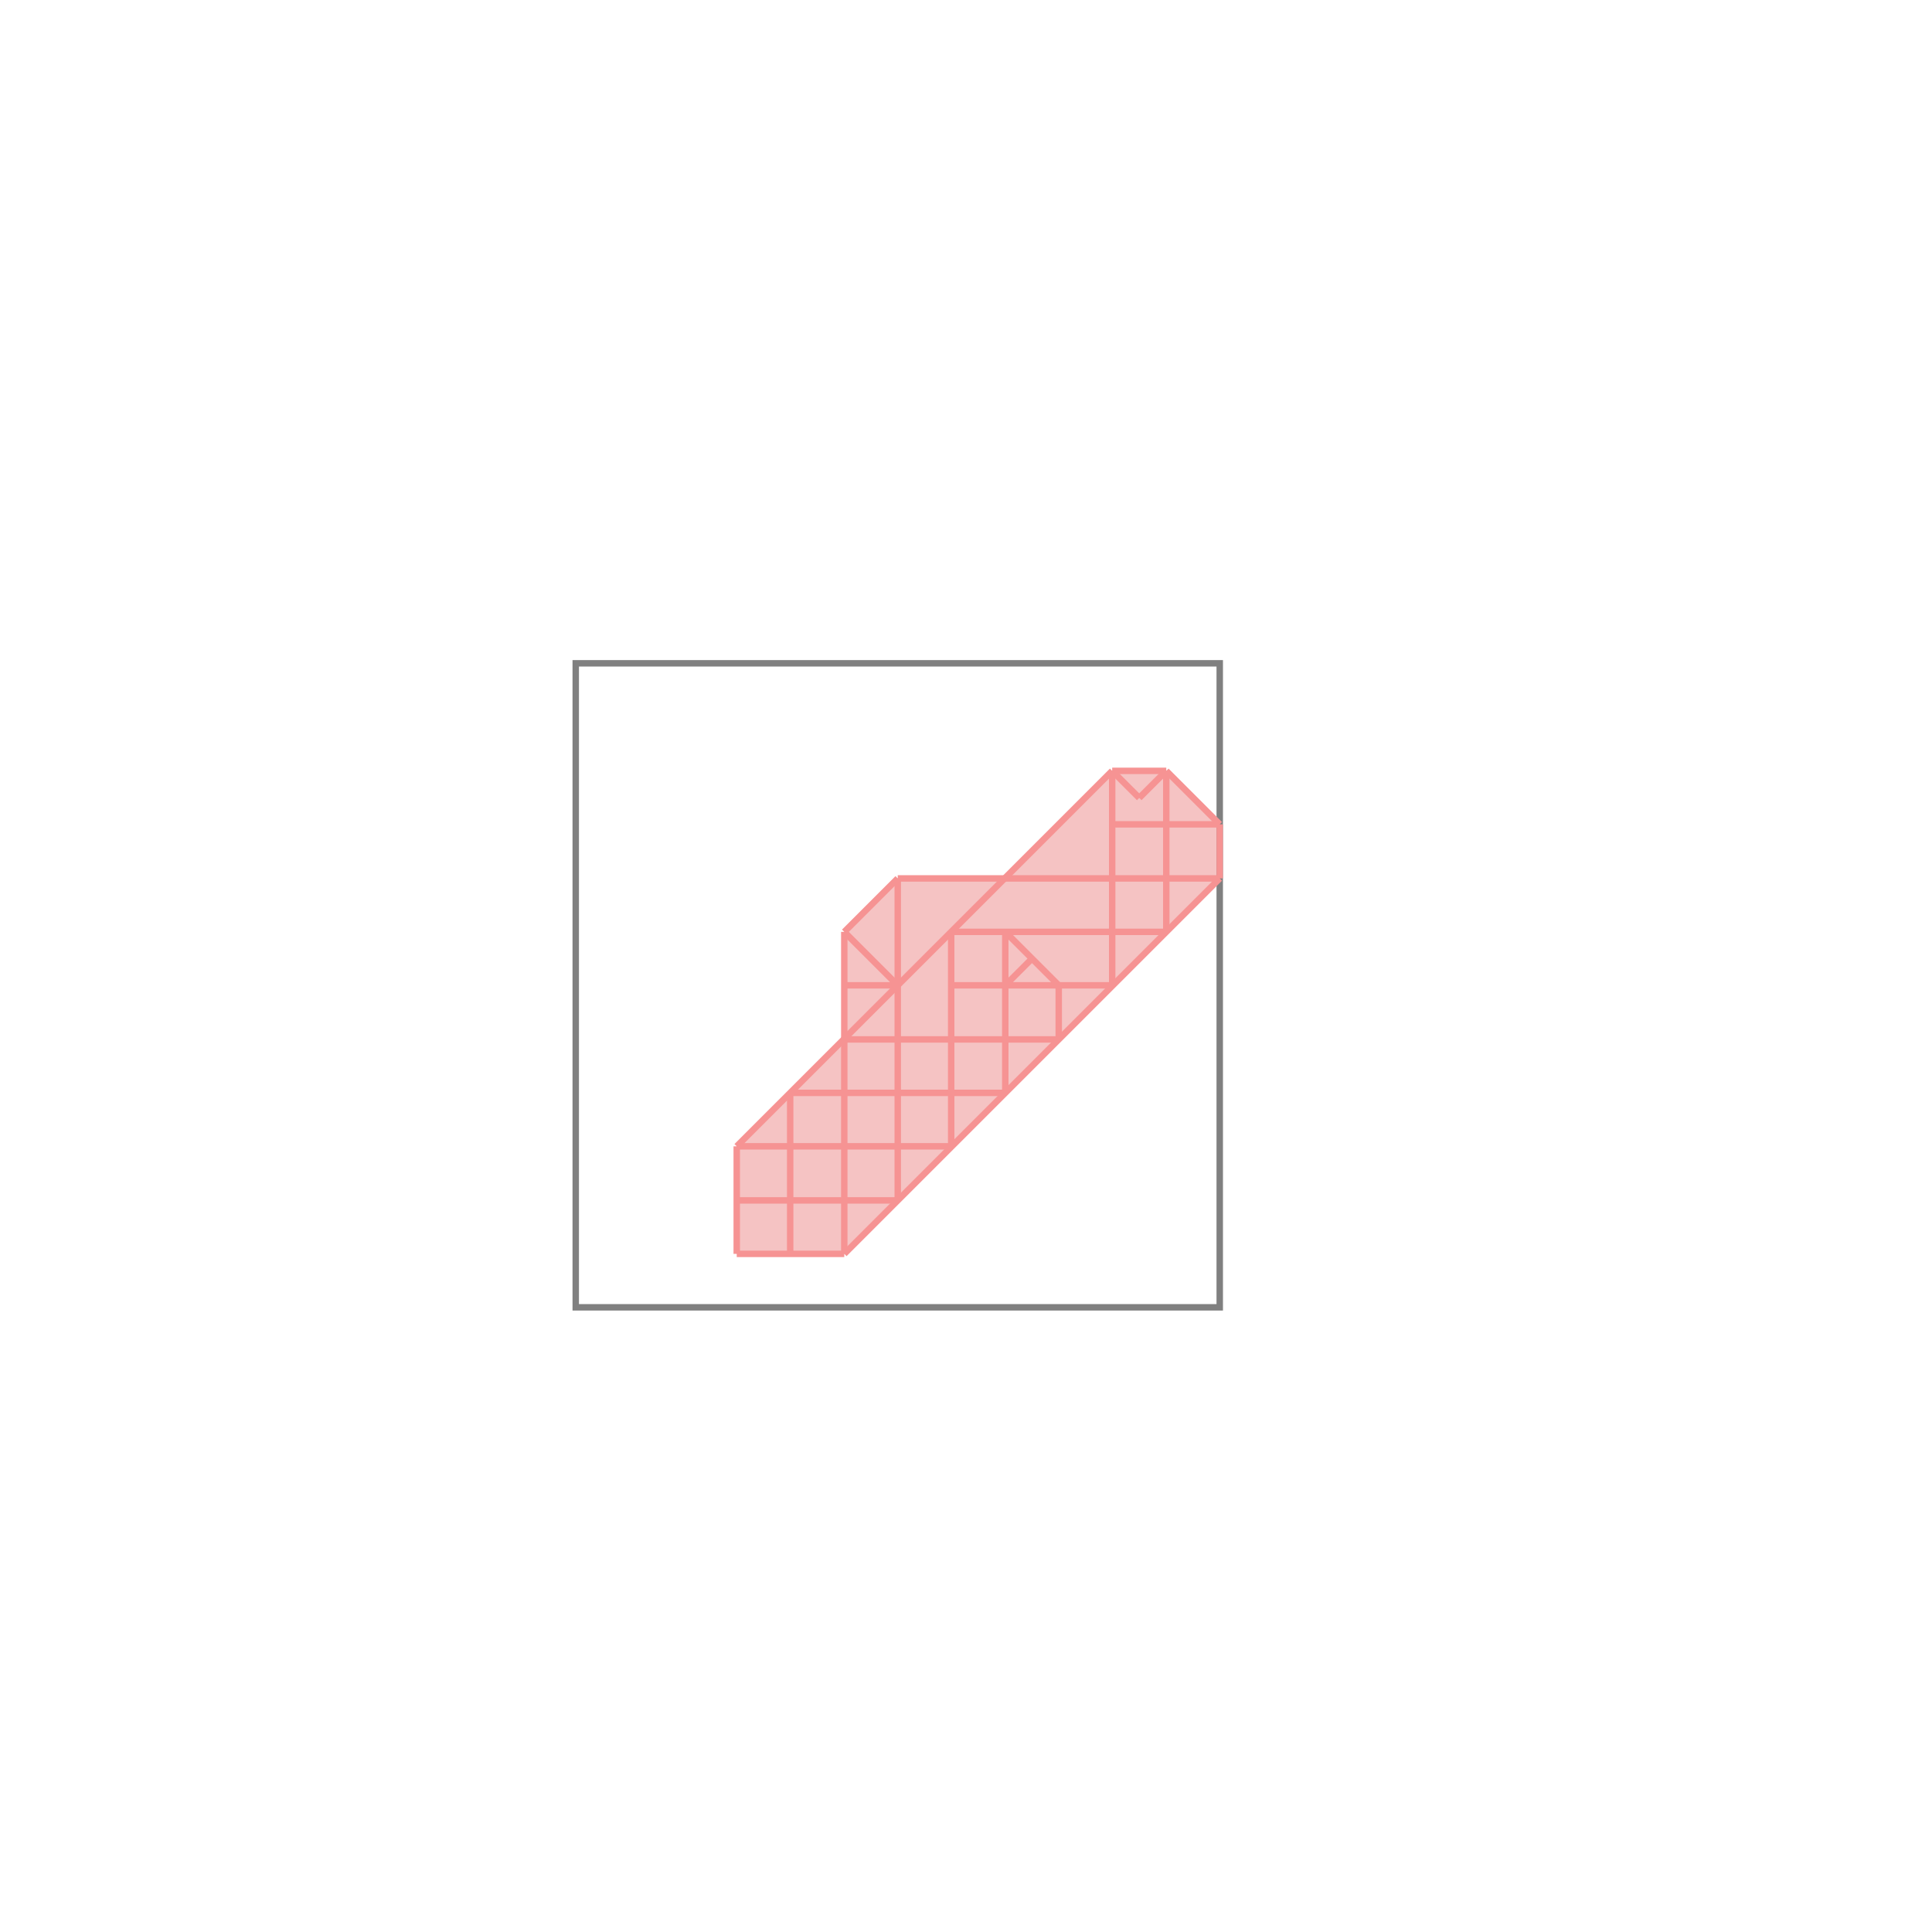 <svg xmlns="http://www.w3.org/2000/svg" viewBox="-1.5 -1.5 3 3">
<g transform="scale(1, -1)">
<path d="M-0.356 -0.447 L-0.189 -0.447 L0.394 0.136 L0.394 0.22 L0.311 0.303 L0.227 0.303 L0.061 0.136 L-0.106 0.136 L-0.189 0.053 L-0.189 -0.114 L-0.356 -0.28 z " fill="rgb(245,195,195)" />
<path d="M-0.606 -0.53 L0.394 -0.53 L0.394 0.47 L-0.606 0.47  z" fill="none" stroke="rgb(128,128,128)" stroke-width="0.01" />
<line x1="-0.189" y1="-0.447" x2="0.394" y2="0.136" style="stroke:rgb(246,147,147);stroke-width:0.01" />
<line x1="0.061" y1="-0.03" x2="0.102" y2="0.011" style="stroke:rgb(246,147,147);stroke-width:0.01" />
<line x1="0.269" y1="0.261" x2="0.311" y2="0.303" style="stroke:rgb(246,147,147);stroke-width:0.01" />
<line x1="-0.356" y1="-0.28" x2="0.227" y2="0.303" style="stroke:rgb(246,147,147);stroke-width:0.01" />
<line x1="-0.356" y1="-0.447" x2="-0.356" y2="-0.28" style="stroke:rgb(246,147,147);stroke-width:0.01" />
<line x1="-0.273" y1="-0.447" x2="-0.273" y2="-0.197" style="stroke:rgb(246,147,147);stroke-width:0.01" />
<line x1="-0.189" y1="-0.447" x2="-0.189" y2="0.053" style="stroke:rgb(246,147,147);stroke-width:0.01" />
<line x1="-0.106" y1="-0.364" x2="-0.106" y2="0.136" style="stroke:rgb(246,147,147);stroke-width:0.01" />
<line x1="-0.023" y1="-0.28" x2="-0.023" y2="0.053" style="stroke:rgb(246,147,147);stroke-width:0.01" />
<line x1="0.061" y1="-0.197" x2="0.061" y2="0.053" style="stroke:rgb(246,147,147);stroke-width:0.01" />
<line x1="0.144" y1="-0.114" x2="0.144" y2="-0.03" style="stroke:rgb(246,147,147);stroke-width:0.01" />
<line x1="0.227" y1="-0.03" x2="0.227" y2="0.303" style="stroke:rgb(246,147,147);stroke-width:0.01" />
<line x1="0.311" y1="0.053" x2="0.311" y2="0.303" style="stroke:rgb(246,147,147);stroke-width:0.01" />
<line x1="0.394" y1="0.136" x2="0.394" y2="0.22" style="stroke:rgb(246,147,147);stroke-width:0.01" />
<line x1="-0.189" y1="0.053" x2="-0.106" y2="0.136" style="stroke:rgb(246,147,147);stroke-width:0.01" />
<line x1="-0.356" y1="-0.447" x2="-0.189" y2="-0.447" style="stroke:rgb(246,147,147);stroke-width:0.01" />
<line x1="-0.356" y1="-0.364" x2="-0.106" y2="-0.364" style="stroke:rgb(246,147,147);stroke-width:0.01" />
<line x1="-0.356" y1="-0.28" x2="-0.023" y2="-0.28" style="stroke:rgb(246,147,147);stroke-width:0.01" />
<line x1="-0.273" y1="-0.197" x2="0.061" y2="-0.197" style="stroke:rgb(246,147,147);stroke-width:0.01" />
<line x1="-0.189" y1="-0.114" x2="0.144" y2="-0.114" style="stroke:rgb(246,147,147);stroke-width:0.01" />
<line x1="-0.189" y1="-0.03" x2="-0.106" y2="-0.03" style="stroke:rgb(246,147,147);stroke-width:0.01" />
<line x1="-0.023" y1="-0.03" x2="0.227" y2="-0.03" style="stroke:rgb(246,147,147);stroke-width:0.01" />
<line x1="-0.106" y1="-0.03" x2="-0.189" y2="0.053" style="stroke:rgb(246,147,147);stroke-width:0.01" />
<line x1="-0.023" y1="0.053" x2="0.311" y2="0.053" style="stroke:rgb(246,147,147);stroke-width:0.01" />
<line x1="0.144" y1="-0.03" x2="0.061" y2="0.053" style="stroke:rgb(246,147,147);stroke-width:0.01" />
<line x1="-0.106" y1="0.136" x2="0.394" y2="0.136" style="stroke:rgb(246,147,147);stroke-width:0.01" />
<line x1="0.227" y1="0.22" x2="0.394" y2="0.22" style="stroke:rgb(246,147,147);stroke-width:0.01" />
<line x1="0.227" y1="0.303" x2="0.311" y2="0.303" style="stroke:rgb(246,147,147);stroke-width:0.01" />
<line x1="0.269" y1="0.261" x2="0.227" y2="0.303" style="stroke:rgb(246,147,147);stroke-width:0.01" />
<line x1="0.394" y1="0.22" x2="0.311" y2="0.303" style="stroke:rgb(246,147,147);stroke-width:0.01" />
</g>
</svg>

